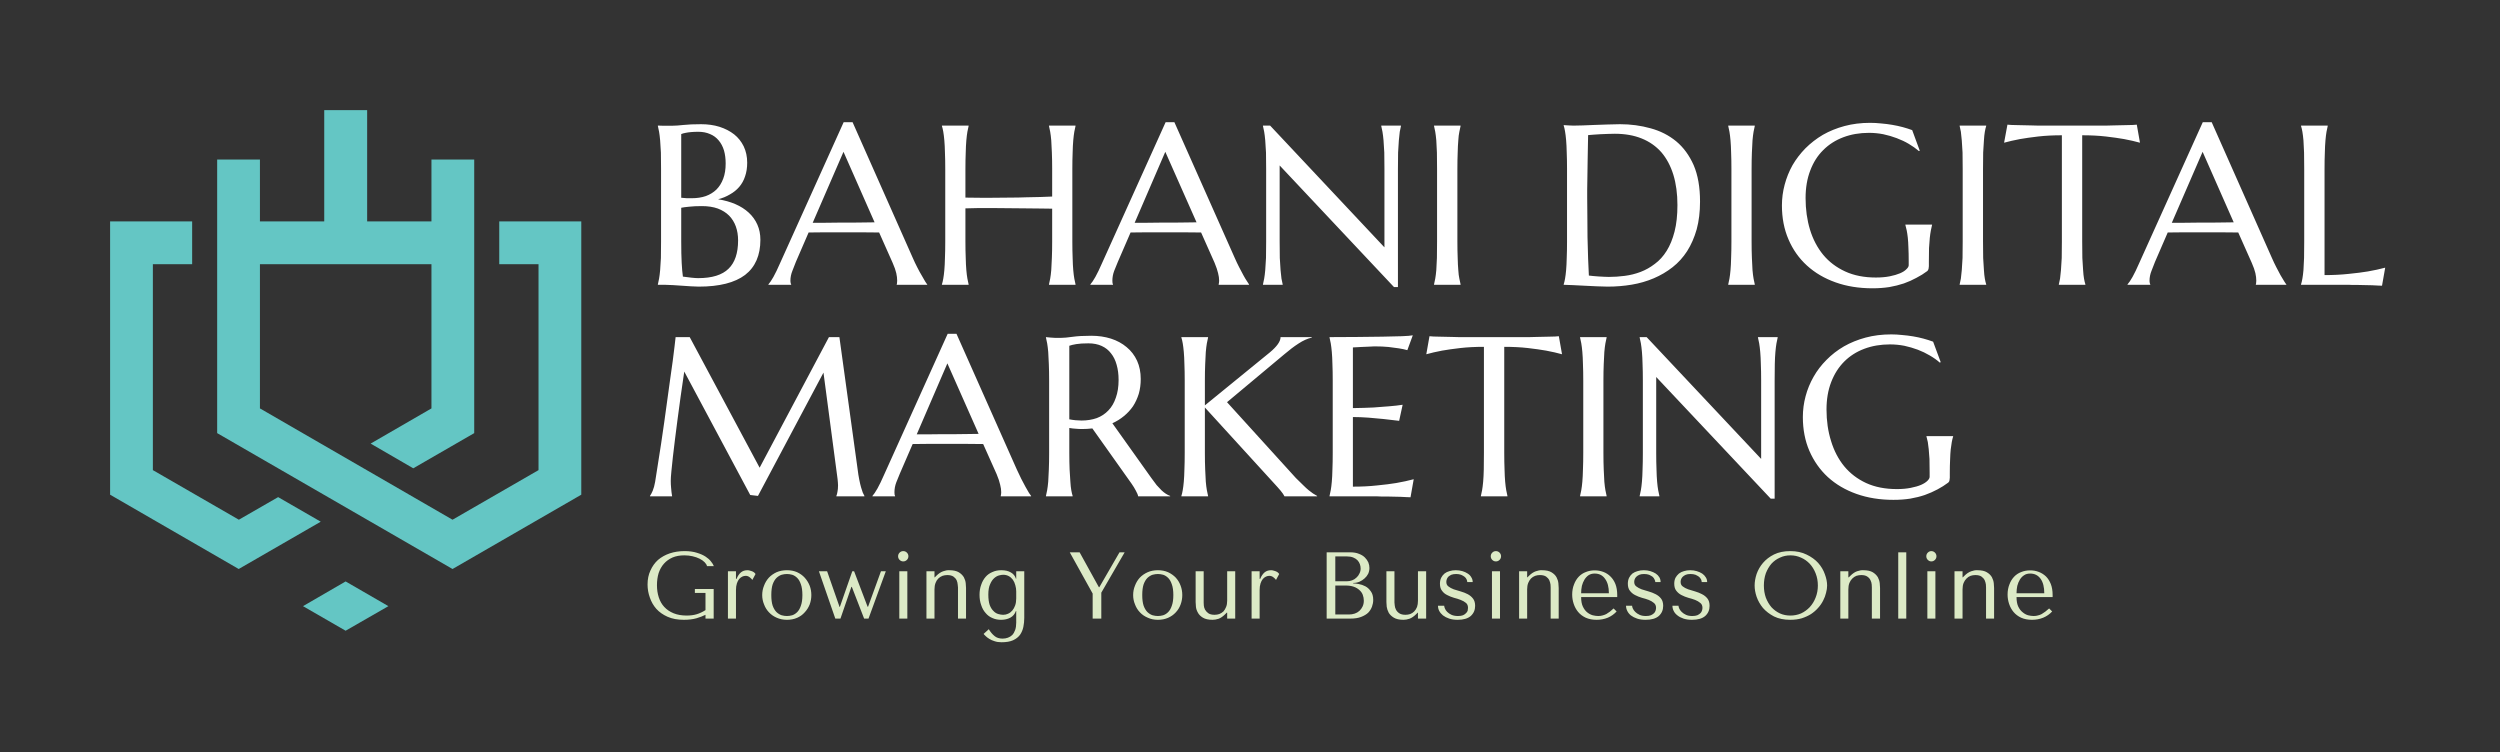 <svg xmlns="http://www.w3.org/2000/svg" version="1.1" xmlns:xlink="http://www.w3.org/1999/xlink" xmlns:svgjs="http://svgjs.dev/svgjs" viewBox="0 0 16.485 4.961"><rect x="0" y="0" width="16.485" height="4.961" fill="#333333" stroke="none"/><g transform="matrix(1,0,0,1,4.233,0.806)"><g><path d=" M 0.126 0.309 Q 0.126 0.247 0.125 0.2 Q 0.123 0.154 0.12 0.12 Q 0.117 0.086 0.113 0.063 Q 0.109 0.04 0.105 0.025 L 0.105 0.022 Q 0.119 0.023 0.135 0.023 Q 0.149 0.023 0.167 0.023 Q 0.184 0.023 0.202 0.023 Q 0.229 0.023 0.274 0.018 Q 0.319 0.013 0.39 0.013 Q 0.456 0.013 0.511 0.03 Q 0.567 0.048 0.608 0.08 Q 0.648 0.112 0.671 0.159 Q 0.694 0.207 0.694 0.267 Q 0.694 0.317 0.68 0.357 Q 0.667 0.397 0.641 0.427 Q 0.616 0.456 0.58 0.476 Q 0.545 0.497 0.502 0.508 Q 0.565 0.518 0.616 0.54 Q 0.667 0.562 0.704 0.596 Q 0.741 0.63 0.761 0.675 Q 0.781 0.72 0.781 0.775 Q 0.781 0.929 0.68 1.007 Q 0.578 1.084 0.375 1.084 Q 0.353 1.084 0.324 1.082 Q 0.294 1.08 0.264 1.078 Q 0.234 1.076 0.204 1.074 Q 0.175 1.072 0.153 1.072 L 0.105 1.072 L 0.105 1.069 Q 0.109 1.054 0.113 1.031 Q 0.117 1.009 0.12 0.975 Q 0.123 0.941 0.125 0.895 Q 0.126 0.848 0.126 0.786 L 0.126 0.309 M 0.395 0.553 Q 0.345 0.553 0.311 0.557 Q 0.278 0.56 0.259 0.564 L 0.259 0.786 Q 0.259 0.872 0.262 0.927 Q 0.265 0.983 0.27 1.018 Q 0.298 1.022 0.326 1.025 Q 0.354 1.028 0.371 1.028 Q 0.508 1.028 0.571 0.966 Q 0.634 0.905 0.634 0.779 Q 0.634 0.729 0.619 0.687 Q 0.604 0.646 0.575 0.616 Q 0.545 0.586 0.5 0.569 Q 0.455 0.553 0.395 0.553 M 0.259 0.498 Q 0.28 0.5 0.296 0.501 Q 0.312 0.501 0.33 0.501 Q 0.38 0.501 0.421 0.487 Q 0.462 0.472 0.491 0.444 Q 0.52 0.415 0.536 0.372 Q 0.552 0.33 0.552 0.272 Q 0.552 0.225 0.541 0.186 Q 0.529 0.147 0.506 0.12 Q 0.483 0.092 0.449 0.078 Q 0.415 0.063 0.372 0.063 Q 0.344 0.063 0.323 0.065 Q 0.302 0.067 0.288 0.07 Q 0.271 0.073 0.259 0.078 L 0.259 0.498 M 1.68 1.072 L 1.68 1.069 Q 1.682 1.066 1.682 1.058 Q 1.683 1.051 1.683 1.045 Q 1.683 1.022 1.677 0.995 Q 1.671 0.968 1.653 0.927 L 1.564 0.727 Q 1.523 0.726 1.455 0.726 Q 1.387 0.726 1.308 0.726 Q 1.25 0.726 1.196 0.726 Q 1.143 0.726 1.099 0.727 L 1.015 0.921 Q 1.004 0.948 0.992 0.98 Q 0.979 1.012 0.979 1.045 Q 0.979 1.055 0.981 1.061 Q 0.982 1.067 0.984 1.069 L 0.984 1.072 L 0.834 1.072 L 0.834 1.069 Q 0.847 1.055 0.867 1.02 Q 0.887 0.984 0.91 0.931 L 1.33 0 L 1.389 0 L 1.786 0.895 Q 1.8 0.927 1.815 0.956 Q 1.83 0.986 1.844 1.009 Q 1.857 1.033 1.867 1.049 Q 1.877 1.065 1.881 1.069 L 1.881 1.072 L 1.68 1.072 M 1.206 0.663 Q 1.248 0.663 1.293 0.662 Q 1.337 0.662 1.38 0.662 Q 1.423 0.661 1.463 0.661 Q 1.502 0.661 1.534 0.66 L 1.329 0.195 L 1.126 0.663 L 1.206 0.663 M 2.705 0.57 Q 2.676 0.569 2.632 0.569 Q 2.588 0.568 2.536 0.568 Q 2.484 0.567 2.428 0.567 Q 2.372 0.566 2.319 0.566 Q 2.265 0.565 2.217 0.566 Q 2.169 0.567 2.133 0.568 L 2.133 0.786 Q 2.133 0.848 2.135 0.895 Q 2.136 0.941 2.139 0.975 Q 2.142 1.009 2.146 1.031 Q 2.15 1.054 2.154 1.069 L 2.154 1.072 L 1.978 1.072 L 1.978 1.069 Q 1.983 1.054 1.987 1.031 Q 1.991 1.009 1.994 0.975 Q 1.997 0.941 1.998 0.895 Q 2 0.848 2 0.786 L 2 0.309 Q 2 0.247 1.998 0.2 Q 1.997 0.154 1.994 0.12 Q 1.991 0.086 1.987 0.063 Q 1.983 0.04 1.978 0.025 L 1.978 0.022 L 2.154 0.022 L 2.154 0.025 Q 2.15 0.04 2.146 0.063 Q 2.142 0.086 2.139 0.12 Q 2.136 0.154 2.135 0.2 Q 2.133 0.247 2.133 0.309 L 2.133 0.497 Q 2.171 0.498 2.219 0.498 Q 2.268 0.499 2.32 0.498 Q 2.373 0.498 2.428 0.497 Q 2.482 0.497 2.533 0.495 Q 2.584 0.494 2.628 0.493 Q 2.673 0.491 2.705 0.49 L 2.705 0.309 Q 2.705 0.247 2.703 0.2 Q 2.701 0.154 2.699 0.12 Q 2.696 0.086 2.692 0.063 Q 2.688 0.04 2.684 0.025 L 2.684 0.022 L 2.859 0.022 L 2.859 0.025 Q 2.855 0.04 2.851 0.063 Q 2.847 0.086 2.844 0.12 Q 2.841 0.154 2.84 0.2 Q 2.838 0.247 2.838 0.309 L 2.838 0.786 Q 2.838 0.848 2.84 0.895 Q 2.841 0.941 2.844 0.975 Q 2.847 1.009 2.851 1.031 Q 2.855 1.054 2.859 1.069 L 2.859 1.072 L 2.684 1.072 L 2.684 1.069 Q 2.688 1.054 2.692 1.031 Q 2.696 1.009 2.699 0.975 Q 2.701 0.941 2.703 0.895 Q 2.705 0.848 2.705 0.786 L 2.705 0.57 M 3.803 1.072 L 3.803 1.069 Q 3.804 1.066 3.805 1.058 Q 3.806 1.051 3.806 1.045 Q 3.806 1.022 3.799 0.995 Q 3.793 0.968 3.776 0.927 L 3.687 0.727 Q 3.646 0.726 3.578 0.726 Q 3.51 0.726 3.431 0.726 Q 3.373 0.726 3.319 0.726 Q 3.265 0.726 3.222 0.727 L 3.138 0.921 Q 3.127 0.948 3.114 0.98 Q 3.102 1.012 3.102 1.045 Q 3.102 1.055 3.103 1.061 Q 3.105 1.067 3.106 1.069 L 3.106 1.072 L 2.957 1.072 L 2.957 1.069 Q 2.97 1.055 2.99 1.02 Q 3.01 0.984 3.033 0.931 L 3.453 0 L 3.511 0 L 3.909 0.895 Q 3.923 0.927 3.938 0.956 Q 3.953 0.986 3.966 1.009 Q 3.979 1.033 3.99 1.049 Q 4 1.065 4.003 1.069 L 4.003 1.072 L 3.803 1.072 M 3.328 0.663 Q 3.371 0.663 3.415 0.662 Q 3.46 0.662 3.503 0.662 Q 3.546 0.661 3.585 0.661 Q 3.625 0.661 3.657 0.66 L 3.451 0.195 L 3.249 0.663 L 3.328 0.663 M 4.142 0.022 L 4.896 0.825 L 4.896 0.309 Q 4.896 0.247 4.895 0.2 Q 4.893 0.154 4.89 0.12 Q 4.887 0.086 4.883 0.063 Q 4.879 0.04 4.875 0.025 L 4.875 0.022 L 5.005 0.022 L 5.005 0.025 Q 5.001 0.04 4.997 0.063 Q 4.994 0.086 4.991 0.12 Q 4.988 0.154 4.986 0.2 Q 4.985 0.247 4.985 0.309 L 4.985 1.087 L 4.959 1.087 L 4.205 0.285 L 4.205 0.786 Q 4.205 0.848 4.206 0.895 Q 4.208 0.941 4.211 0.975 Q 4.214 1.009 4.217 1.031 Q 4.221 1.054 4.225 1.069 L 4.225 1.072 L 4.095 1.072 L 4.095 1.069 Q 4.099 1.054 4.103 1.031 Q 4.107 1.009 4.11 0.975 Q 4.113 0.941 4.115 0.895 Q 4.116 0.848 4.116 0.786 L 4.116 0.309 Q 4.116 0.247 4.115 0.2 Q 4.113 0.154 4.11 0.12 Q 4.107 0.086 4.103 0.063 Q 4.099 0.04 4.095 0.025 L 4.095 0.022 L 4.142 0.022 M 5.223 1.069 Q 5.227 1.054 5.231 1.031 Q 5.235 1.009 5.238 0.975 Q 5.24 0.941 5.242 0.895 Q 5.243 0.848 5.243 0.786 L 5.243 0.309 Q 5.243 0.247 5.242 0.2 Q 5.24 0.154 5.238 0.12 Q 5.235 0.086 5.231 0.063 Q 5.227 0.04 5.223 0.025 L 5.223 0.022 L 5.398 0.022 L 5.398 0.025 Q 5.394 0.04 5.39 0.063 Q 5.385 0.086 5.383 0.12 Q 5.38 0.154 5.379 0.2 Q 5.377 0.247 5.377 0.309 L 5.377 0.786 Q 5.377 0.848 5.379 0.895 Q 5.38 0.941 5.383 0.975 Q 5.385 1.009 5.39 1.031 Q 5.394 1.054 5.398 1.069 L 5.398 1.072 L 5.223 1.072 L 5.223 1.069 M 6.239 0.085 Q 6.237 0.167 6.236 0.244 Q 6.235 0.277 6.235 0.311 Q 6.234 0.346 6.234 0.379 Q 6.234 0.412 6.233 0.443 Q 6.233 0.473 6.233 0.497 Q 6.233 0.546 6.234 0.615 Q 6.234 0.685 6.235 0.758 Q 6.237 0.831 6.239 0.899 Q 6.241 0.966 6.244 1.011 Q 6.254 1.012 6.271 1.014 Q 6.289 1.016 6.308 1.017 Q 6.327 1.018 6.345 1.019 Q 6.363 1.02 6.376 1.02 Q 6.427 1.02 6.481 1.013 Q 6.535 1.006 6.585 0.987 Q 6.635 0.968 6.679 0.934 Q 6.724 0.901 6.757 0.848 Q 6.79 0.795 6.809 0.721 Q 6.828 0.647 6.828 0.546 Q 6.828 0.434 6.801 0.346 Q 6.774 0.259 6.722 0.198 Q 6.669 0.138 6.592 0.107 Q 6.515 0.076 6.415 0.076 Q 6.395 0.076 6.37 0.077 Q 6.345 0.078 6.32 0.079 Q 6.296 0.081 6.274 0.082 Q 6.253 0.084 6.239 0.085 M 6.078 0.019 Q 6.095 0.02 6.11 0.021 Q 6.122 0.021 6.135 0.022 Q 6.149 0.022 6.157 0.022 Q 6.171 0.022 6.203 0.021 Q 6.236 0.019 6.278 0.018 Q 6.319 0.016 6.364 0.015 Q 6.409 0.013 6.449 0.013 Q 6.555 0.013 6.651 0.04 Q 6.747 0.066 6.82 0.126 Q 6.892 0.186 6.935 0.283 Q 6.977 0.381 6.977 0.523 Q 6.977 0.625 6.955 0.706 Q 6.932 0.787 6.892 0.85 Q 6.852 0.912 6.796 0.956 Q 6.74 1 6.672 1.029 Q 6.604 1.058 6.527 1.071 Q 6.45 1.084 6.368 1.084 Q 6.339 1.084 6.298 1.082 Q 6.256 1.08 6.215 1.078 Q 6.173 1.076 6.136 1.074 Q 6.099 1.072 6.078 1.072 L 6.078 1.069 Q 6.083 1.054 6.087 1.031 Q 6.091 1.009 6.094 0.975 Q 6.097 0.941 6.098 0.895 Q 6.1 0.848 6.1 0.786 L 6.1 0.309 Q 6.1 0.247 6.098 0.2 Q 6.097 0.152 6.094 0.118 Q 6.091 0.084 6.087 0.061 Q 6.083 0.037 6.078 0.022 L 6.078 0.019 M 7.163 1.069 Q 7.167 1.054 7.171 1.031 Q 7.175 1.009 7.178 0.975 Q 7.181 0.941 7.182 0.895 Q 7.184 0.848 7.184 0.786 L 7.184 0.309 Q 7.184 0.247 7.182 0.2 Q 7.181 0.154 7.178 0.12 Q 7.175 0.086 7.171 0.063 Q 7.167 0.04 7.163 0.025 L 7.163 0.022 L 7.338 0.022 L 7.338 0.025 Q 7.334 0.04 7.33 0.063 Q 7.326 0.086 7.323 0.12 Q 7.321 0.154 7.319 0.2 Q 7.317 0.247 7.317 0.309 L 7.317 0.786 Q 7.317 0.848 7.319 0.895 Q 7.321 0.941 7.323 0.975 Q 7.326 1.009 7.33 1.031 Q 7.334 1.054 7.338 1.069 L 7.338 1.072 L 7.163 1.072 L 7.163 1.069 M 8.486 0.949 Q 8.486 0.957 8.484 0.966 Q 8.482 0.975 8.476 0.981 Q 8.443 1.006 8.404 1.026 Q 8.366 1.047 8.321 1.063 Q 8.276 1.078 8.225 1.087 Q 8.173 1.095 8.114 1.095 Q 7.98 1.095 7.871 1.056 Q 7.761 1.017 7.682 0.945 Q 7.603 0.873 7.56 0.772 Q 7.517 0.672 7.517 0.549 Q 7.517 0.479 7.535 0.412 Q 7.553 0.344 7.587 0.283 Q 7.622 0.223 7.672 0.172 Q 7.723 0.121 7.787 0.083 Q 7.852 0.046 7.93 0.025 Q 8.008 0.004 8.099 0.004 Q 8.134 0.004 8.171 0.008 Q 8.208 0.011 8.243 0.017 Q 8.279 0.023 8.313 0.032 Q 8.346 0.041 8.376 0.052 L 8.426 0.188 L 8.42 0.19 Q 8.391 0.165 8.354 0.143 Q 8.317 0.121 8.274 0.105 Q 8.232 0.089 8.185 0.079 Q 8.139 0.07 8.091 0.07 Q 7.999 0.07 7.922 0.099 Q 7.845 0.128 7.79 0.183 Q 7.734 0.238 7.704 0.318 Q 7.673 0.398 7.673 0.5 Q 7.673 0.612 7.702 0.708 Q 7.731 0.803 7.789 0.874 Q 7.847 0.944 7.934 0.984 Q 8.021 1.024 8.136 1.024 Q 8.188 1.024 8.228 1.016 Q 8.268 1.008 8.296 0.996 Q 8.324 0.984 8.338 0.969 Q 8.353 0.955 8.353 0.943 L 8.353 0.915 Q 8.353 0.864 8.351 0.826 Q 8.35 0.789 8.347 0.761 Q 8.344 0.734 8.34 0.714 Q 8.336 0.694 8.331 0.677 L 8.331 0.675 L 8.507 0.675 L 8.507 0.677 Q 8.503 0.693 8.499 0.714 Q 8.495 0.735 8.492 0.763 Q 8.489 0.792 8.487 0.83 Q 8.486 0.869 8.486 0.919 L 8.486 0.949 M 8.689 1.069 Q 8.693 1.054 8.697 1.031 Q 8.7 1.009 8.703 0.975 Q 8.706 0.941 8.708 0.895 Q 8.709 0.848 8.709 0.786 L 8.709 0.309 Q 8.709 0.247 8.708 0.2 Q 8.706 0.154 8.703 0.12 Q 8.7 0.086 8.697 0.063 Q 8.693 0.04 8.689 0.025 L 8.689 0.022 L 8.864 0.022 L 8.864 0.025 Q 8.859 0.04 8.855 0.063 Q 8.851 0.086 8.849 0.12 Q 8.846 0.154 8.844 0.2 Q 8.843 0.247 8.843 0.309 L 8.843 0.786 Q 8.843 0.848 8.844 0.895 Q 8.846 0.941 8.849 0.975 Q 8.851 1.009 8.855 1.031 Q 8.859 1.054 8.864 1.069 L 8.864 1.072 L 8.689 1.072 L 8.689 1.069 M 9.363 0.086 Q 9.277 0.086 9.207 0.094 Q 9.138 0.102 9.087 0.111 Q 9.029 0.122 8.982 0.135 L 9.004 0.016 Q 9.012 0.017 9.03 0.018 Q 9.048 0.018 9.069 0.019 Q 9.091 0.02 9.115 0.02 Q 9.138 0.021 9.16 0.021 Q 9.181 0.021 9.197 0.022 Q 9.214 0.022 9.221 0.022 L 9.639 0.022 Q 9.647 0.022 9.663 0.022 Q 9.68 0.021 9.701 0.021 Q 9.722 0.021 9.746 0.02 Q 9.77 0.02 9.791 0.019 Q 9.813 0.018 9.831 0.018 Q 9.848 0.017 9.857 0.016 L 9.878 0.135 Q 9.831 0.122 9.773 0.111 Q 9.722 0.102 9.653 0.094 Q 9.583 0.086 9.497 0.086 L 9.497 0.786 Q 9.497 0.848 9.498 0.895 Q 9.5 0.941 9.503 0.975 Q 9.505 1.009 9.509 1.031 Q 9.513 1.054 9.518 1.069 L 9.518 1.072 L 9.343 1.072 L 9.343 1.069 Q 9.347 1.054 9.351 1.031 Q 9.354 1.009 9.357 0.975 Q 9.36 0.941 9.362 0.895 Q 9.363 0.848 9.363 0.786 L 9.363 0.086 M 10.642 1.072 L 10.642 1.069 Q 10.644 1.066 10.644 1.058 Q 10.645 1.051 10.645 1.045 Q 10.645 1.022 10.639 0.995 Q 10.633 0.968 10.615 0.927 L 10.526 0.727 Q 10.485 0.726 10.417 0.726 Q 10.349 0.726 10.27 0.726 Q 10.212 0.726 10.158 0.726 Q 10.104 0.726 10.061 0.727 L 9.977 0.921 Q 9.966 0.948 9.954 0.98 Q 9.941 1.012 9.941 1.045 Q 9.941 1.055 9.943 1.061 Q 9.944 1.067 9.946 1.069 L 9.946 1.072 L 9.796 1.072 L 9.796 1.069 Q 9.809 1.055 9.829 1.02 Q 9.849 0.984 9.872 0.931 L 10.292 0 L 10.351 0 L 10.748 0.895 Q 10.762 0.927 10.777 0.956 Q 10.792 0.986 10.805 1.009 Q 10.819 1.033 10.829 1.049 Q 10.839 1.065 10.843 1.069 L 10.843 1.072 L 10.642 1.072 M 10.167 0.663 Q 10.21 0.663 10.255 0.662 Q 10.299 0.662 10.342 0.662 Q 10.385 0.661 10.425 0.661 Q 10.464 0.661 10.496 0.66 L 10.291 0.195 L 10.088 0.663 L 10.167 0.663 M 11.095 1.008 Q 11.181 1.008 11.254 1 Q 11.326 0.993 11.38 0.984 Q 11.443 0.973 11.495 0.959 L 11.474 1.078 Q 11.465 1.077 11.448 1.077 Q 11.43 1.076 11.409 1.075 Q 11.387 1.074 11.363 1.074 Q 11.339 1.074 11.318 1.073 Q 11.297 1.073 11.28 1.073 Q 11.264 1.072 11.257 1.072 L 10.94 1.072 L 10.94 1.069 Q 10.945 1.054 10.949 1.031 Q 10.953 1.009 10.956 0.975 Q 10.958 0.941 10.96 0.895 Q 10.961 0.848 10.961 0.786 L 10.961 0.309 Q 10.961 0.247 10.96 0.2 Q 10.958 0.154 10.956 0.12 Q 10.953 0.086 10.949 0.063 Q 10.945 0.04 10.94 0.025 L 10.94 0.022 L 11.116 0.022 L 11.116 0.025 Q 11.112 0.04 11.108 0.063 Q 11.104 0.086 11.101 0.12 Q 11.098 0.154 11.097 0.2 Q 11.095 0.247 11.095 0.309 L 11.095 1.008 M 0.053 2.464 Q 0.061 2.453 0.071 2.43 Q 0.081 2.406 0.087 2.371 Q 0.095 2.32 0.105 2.256 Q 0.115 2.192 0.126 2.122 Q 0.136 2.051 0.147 1.978 Q 0.157 1.904 0.167 1.833 Q 0.177 1.761 0.186 1.695 Q 0.196 1.629 0.203 1.574 Q 0.21 1.519 0.215 1.478 Q 0.22 1.437 0.222 1.417 L 0.315 1.417 L 0.776 2.278 L 1.233 1.417 L 1.302 1.417 L 1.422 2.287 Q 1.427 2.328 1.433 2.357 Q 1.439 2.387 1.445 2.408 Q 1.451 2.428 1.456 2.442 Q 1.462 2.456 1.467 2.464 L 1.467 2.467 L 1.282 2.467 L 1.282 2.464 Q 1.286 2.456 1.289 2.438 Q 1.293 2.42 1.293 2.394 Q 1.293 2.384 1.292 2.375 Q 1.291 2.365 1.29 2.353 L 1.197 1.651 L 0.765 2.464 L 0.714 2.458 L 0.279 1.644 Q 0.253 1.818 0.234 1.965 Q 0.226 2.028 0.218 2.09 Q 0.21 2.153 0.204 2.207 Q 0.198 2.261 0.194 2.303 Q 0.19 2.344 0.19 2.364 Q 0.19 2.389 0.192 2.408 Q 0.193 2.427 0.195 2.44 Q 0.197 2.456 0.199 2.467 L 0.053 2.467 L 0.053 2.464 M 2.366 2.467 L 2.366 2.464 Q 2.367 2.461 2.368 2.453 Q 2.369 2.446 2.369 2.44 Q 2.369 2.417 2.362 2.39 Q 2.356 2.362 2.339 2.321 L 2.25 2.122 Q 2.209 2.121 2.141 2.121 Q 2.073 2.121 1.994 2.121 Q 1.936 2.121 1.882 2.121 Q 1.828 2.121 1.785 2.122 L 1.701 2.316 Q 1.69 2.343 1.677 2.375 Q 1.665 2.407 1.665 2.44 Q 1.665 2.45 1.666 2.456 Q 1.668 2.462 1.669 2.464 L 1.669 2.467 L 1.52 2.467 L 1.52 2.464 Q 1.533 2.45 1.553 2.415 Q 1.573 2.379 1.596 2.326 L 2.016 1.395 L 2.074 1.395 L 2.472 2.29 Q 2.486 2.321 2.501 2.351 Q 2.516 2.381 2.529 2.404 Q 2.542 2.428 2.552 2.444 Q 2.563 2.46 2.566 2.464 L 2.566 2.467 L 2.366 2.467 M 1.891 2.058 Q 1.934 2.058 1.978 2.057 Q 2.023 2.057 2.066 2.057 Q 2.109 2.056 2.148 2.056 Q 2.188 2.056 2.22 2.055 L 2.014 1.59 L 1.812 2.058 L 1.891 2.058 M 2.818 2.181 Q 2.818 2.243 2.82 2.29 Q 2.822 2.336 2.825 2.37 Q 2.827 2.404 2.831 2.426 Q 2.835 2.449 2.84 2.464 L 2.84 2.467 L 2.664 2.467 L 2.664 2.464 Q 2.668 2.449 2.672 2.426 Q 2.676 2.404 2.679 2.37 Q 2.681 2.336 2.683 2.29 Q 2.685 2.244 2.685 2.181 L 2.685 1.704 Q 2.685 1.642 2.683 1.595 Q 2.681 1.549 2.679 1.515 Q 2.676 1.481 2.672 1.458 Q 2.668 1.435 2.664 1.42 L 2.664 1.417 L 2.695 1.42 Q 2.708 1.421 2.726 1.422 Q 2.743 1.422 2.761 1.422 Q 2.79 1.422 2.839 1.415 Q 2.887 1.408 2.963 1.408 Q 3.033 1.408 3.093 1.427 Q 3.152 1.446 3.196 1.483 Q 3.24 1.519 3.265 1.573 Q 3.289 1.626 3.289 1.693 Q 3.289 1.746 3.276 1.791 Q 3.262 1.836 3.238 1.873 Q 3.213 1.909 3.179 1.937 Q 3.144 1.966 3.102 1.985 L 3.359 2.346 Q 3.378 2.373 3.394 2.393 Q 3.411 2.412 3.426 2.427 Q 3.441 2.441 3.455 2.45 Q 3.469 2.459 3.483 2.464 L 3.483 2.467 L 3.272 2.467 Q 3.27 2.453 3.257 2.43 Q 3.245 2.407 3.229 2.384 L 2.97 2.019 Q 2.953 2.02 2.936 2.022 Q 2.919 2.023 2.902 2.023 Q 2.881 2.023 2.86 2.021 Q 2.84 2.02 2.818 2.016 L 2.818 2.181 M 2.818 1.959 Q 2.838 1.963 2.859 1.965 Q 2.879 1.967 2.898 1.967 Q 2.953 1.967 2.999 1.951 Q 3.044 1.934 3.076 1.9 Q 3.108 1.867 3.125 1.816 Q 3.143 1.766 3.143 1.699 Q 3.143 1.644 3.13 1.599 Q 3.118 1.555 3.093 1.524 Q 3.069 1.492 3.031 1.475 Q 2.994 1.458 2.944 1.458 Q 2.894 1.458 2.864 1.463 Q 2.834 1.468 2.818 1.474 L 2.818 1.959 M 3.557 2.464 Q 3.562 2.449 3.566 2.426 Q 3.57 2.404 3.573 2.37 Q 3.576 2.336 3.577 2.29 Q 3.579 2.243 3.579 2.181 L 3.579 1.704 Q 3.579 1.642 3.577 1.595 Q 3.576 1.549 3.573 1.515 Q 3.57 1.481 3.566 1.458 Q 3.562 1.435 3.557 1.42 L 3.557 1.417 L 3.733 1.417 L 3.733 1.42 Q 3.729 1.435 3.725 1.458 Q 3.721 1.481 3.718 1.515 Q 3.716 1.549 3.714 1.595 Q 3.712 1.642 3.712 1.704 L 3.712 1.867 L 4.14 1.518 Q 4.211 1.459 4.211 1.417 L 4.417 1.417 L 4.417 1.42 Q 4.374 1.43 4.33 1.459 Q 4.285 1.488 4.236 1.53 L 3.858 1.846 L 4.312 2.346 Q 4.341 2.375 4.361 2.394 Q 4.381 2.414 4.397 2.427 Q 4.412 2.439 4.425 2.448 Q 4.438 2.456 4.452 2.464 L 4.452 2.467 L 4.237 2.467 Q 4.234 2.461 4.227 2.45 Q 4.22 2.44 4.211 2.429 Q 4.202 2.418 4.191 2.406 Q 4.181 2.395 4.171 2.384 L 3.712 1.881 L 3.712 2.181 Q 3.712 2.243 3.714 2.29 Q 3.716 2.336 3.718 2.37 Q 3.721 2.404 3.725 2.426 Q 3.729 2.449 3.733 2.464 L 3.733 2.467 L 3.557 2.467 L 3.557 2.464 M 4.534 1.417 Q 4.625 1.417 4.716 1.416 Q 4.806 1.415 4.882 1.414 Q 4.957 1.413 5.01 1.411 Q 5.064 1.409 5.083 1.405 L 5.047 1.503 Q 5.023 1.496 4.991 1.491 Q 4.963 1.487 4.923 1.482 Q 4.883 1.478 4.831 1.478 Q 4.813 1.478 4.789 1.48 Q 4.764 1.481 4.742 1.482 Q 4.715 1.484 4.688 1.485 L 4.688 1.885 Q 4.764 1.884 4.824 1.881 Q 4.885 1.877 4.928 1.873 Q 4.978 1.869 5.016 1.863 L 4.993 1.969 Q 4.942 1.963 4.89 1.957 Q 4.844 1.952 4.791 1.948 Q 4.737 1.944 4.688 1.944 L 4.688 2.403 Q 4.775 2.403 4.847 2.395 Q 4.92 2.388 4.974 2.379 Q 5.037 2.368 5.089 2.354 L 5.068 2.473 Q 5.059 2.472 5.041 2.472 Q 5.024 2.471 5.002 2.47 Q 4.98 2.469 4.957 2.469 Q 4.933 2.469 4.912 2.468 Q 4.89 2.468 4.874 2.468 Q 4.857 2.467 4.85 2.467 L 4.534 2.467 L 4.534 2.464 Q 4.538 2.449 4.542 2.426 Q 4.546 2.404 4.549 2.37 Q 4.552 2.336 4.553 2.29 Q 4.555 2.243 4.555 2.181 L 4.555 1.704 Q 4.555 1.642 4.553 1.595 Q 4.552 1.549 4.549 1.515 Q 4.546 1.481 4.542 1.458 Q 4.538 1.435 4.534 1.42 L 4.534 1.417 L 4.534 1.417 M 5.552 1.481 Q 5.466 1.481 5.396 1.489 Q 5.327 1.497 5.276 1.506 Q 5.218 1.517 5.172 1.53 L 5.193 1.411 Q 5.202 1.412 5.219 1.413 Q 5.237 1.413 5.258 1.414 Q 5.28 1.415 5.304 1.415 Q 5.328 1.415 5.349 1.416 Q 5.37 1.416 5.387 1.417 Q 5.403 1.417 5.41 1.417 L 5.829 1.417 Q 5.836 1.417 5.852 1.417 Q 5.869 1.416 5.89 1.416 Q 5.911 1.415 5.935 1.415 Q 5.959 1.415 5.981 1.414 Q 6.002 1.413 6.02 1.413 Q 6.037 1.412 6.046 1.411 L 6.067 1.53 Q 6.021 1.517 5.962 1.506 Q 5.911 1.497 5.842 1.489 Q 5.772 1.481 5.686 1.481 L 5.686 2.181 Q 5.686 2.243 5.688 2.29 Q 5.689 2.336 5.692 2.37 Q 5.695 2.404 5.699 2.426 Q 5.703 2.449 5.707 2.464 L 5.707 2.467 L 5.532 2.467 L 5.532 2.464 Q 5.536 2.449 5.54 2.426 Q 5.544 2.404 5.547 2.37 Q 5.55 2.336 5.551 2.29 Q 5.552 2.243 5.552 2.181 L 5.552 1.481 M 6.186 2.464 Q 6.19 2.449 6.194 2.426 Q 6.198 2.404 6.201 2.37 Q 6.204 2.336 6.205 2.29 Q 6.207 2.243 6.207 2.181 L 6.207 1.704 Q 6.207 1.642 6.205 1.595 Q 6.204 1.549 6.201 1.515 Q 6.198 1.481 6.194 1.458 Q 6.19 1.435 6.186 1.42 L 6.186 1.417 L 6.361 1.417 L 6.361 1.42 Q 6.357 1.435 6.353 1.458 Q 6.349 1.481 6.346 1.515 Q 6.344 1.549 6.342 1.595 Q 6.34 1.642 6.34 1.704 L 6.34 2.181 Q 6.34 2.243 6.342 2.29 Q 6.344 2.336 6.346 2.37 Q 6.349 2.404 6.353 2.426 Q 6.357 2.449 6.361 2.464 L 6.361 2.467 L 6.186 2.467 L 6.186 2.464 M 6.625 1.417 L 7.38 2.22 L 7.38 1.704 Q 7.38 1.642 7.378 1.595 Q 7.377 1.549 7.374 1.515 Q 7.371 1.481 7.367 1.458 Q 7.363 1.435 7.359 1.42 L 7.359 1.417 L 7.489 1.417 L 7.489 1.42 Q 7.485 1.435 7.481 1.458 Q 7.477 1.481 7.474 1.515 Q 7.471 1.549 7.47 1.595 Q 7.469 1.642 7.469 1.704 L 7.469 2.482 L 7.443 2.482 L 6.688 1.68 L 6.688 2.181 Q 6.688 2.243 6.69 2.29 Q 6.691 2.336 6.694 2.37 Q 6.697 2.404 6.701 2.426 Q 6.705 2.449 6.709 2.464 L 6.709 2.467 L 6.579 2.467 L 6.579 2.464 Q 6.583 2.449 6.587 2.426 Q 6.591 2.404 6.594 2.37 Q 6.597 2.336 6.598 2.29 Q 6.6 2.243 6.6 2.181 L 6.6 1.704 Q 6.6 1.642 6.598 1.595 Q 6.597 1.549 6.594 1.515 Q 6.591 1.481 6.587 1.458 Q 6.583 1.435 6.579 1.42 L 6.579 1.417 L 6.625 1.417 M 8.624 2.344 Q 8.624 2.352 8.622 2.361 Q 8.621 2.37 8.614 2.376 Q 8.581 2.401 8.543 2.421 Q 8.504 2.442 8.459 2.458 Q 8.415 2.473 8.363 2.482 Q 8.312 2.49 8.252 2.49 Q 8.119 2.49 8.009 2.451 Q 7.899 2.412 7.82 2.34 Q 7.742 2.268 7.698 2.167 Q 7.655 2.067 7.655 1.944 Q 7.655 1.874 7.673 1.807 Q 7.691 1.739 7.726 1.678 Q 7.76 1.618 7.811 1.567 Q 7.861 1.516 7.926 1.478 Q 7.991 1.441 8.069 1.42 Q 8.147 1.399 8.238 1.399 Q 8.273 1.399 8.309 1.403 Q 8.346 1.406 8.382 1.412 Q 8.418 1.418 8.451 1.427 Q 8.484 1.436 8.514 1.447 L 8.564 1.582 L 8.558 1.585 Q 8.53 1.56 8.492 1.538 Q 8.455 1.516 8.413 1.5 Q 8.37 1.484 8.324 1.474 Q 8.277 1.465 8.229 1.465 Q 8.137 1.465 8.06 1.494 Q 7.983 1.523 7.928 1.578 Q 7.873 1.633 7.842 1.713 Q 7.811 1.793 7.811 1.894 Q 7.811 2.007 7.841 2.102 Q 7.87 2.198 7.928 2.269 Q 7.986 2.339 8.072 2.379 Q 8.159 2.419 8.275 2.419 Q 8.326 2.419 8.366 2.411 Q 8.407 2.403 8.435 2.391 Q 8.462 2.379 8.477 2.364 Q 8.491 2.35 8.491 2.338 L 8.491 2.31 Q 8.491 2.258 8.49 2.221 Q 8.488 2.184 8.485 2.156 Q 8.482 2.129 8.479 2.109 Q 8.475 2.089 8.47 2.072 L 8.47 2.07 L 8.646 2.07 L 8.646 2.072 Q 8.641 2.088 8.637 2.109 Q 8.633 2.13 8.63 2.158 Q 8.627 2.187 8.626 2.225 Q 8.624 2.264 8.624 2.314 L 8.624 2.344" fill="#ffffff" fill-rule="nonzero"></path></g><g><path d=" M 0.473 3.078 L 0.349 3.078 L 0.349 3.104 L 0.419 3.104 L 0.419 3.217 Q 0.391 3.235 0.362 3.244 Q 0.333 3.253 0.295 3.253 Q 0.246 3.253 0.209 3.238 Q 0.172 3.223 0.147 3.196 Q 0.123 3.17 0.111 3.133 Q 0.099 3.096 0.099 3.053 Q 0.099 3.01 0.11 2.973 Q 0.122 2.937 0.145 2.911 Q 0.168 2.885 0.202 2.87 Q 0.235 2.856 0.279 2.856 Q 0.309 2.856 0.334 2.862 Q 0.36 2.868 0.38 2.878 Q 0.4 2.888 0.413 2.901 Q 0.426 2.914 0.429 2.927 L 0.474 2.927 Q 0.469 2.913 0.455 2.896 Q 0.442 2.879 0.419 2.864 Q 0.396 2.849 0.362 2.839 Q 0.328 2.828 0.281 2.828 Q 0.228 2.828 0.183 2.843 Q 0.139 2.858 0.106 2.886 Q 0.074 2.915 0.056 2.956 Q 0.037 2.996 0.037 3.048 Q 0.037 3.093 0.052 3.134 Q 0.066 3.176 0.095 3.209 Q 0.124 3.241 0.169 3.261 Q 0.214 3.281 0.276 3.281 Q 0.323 3.281 0.359 3.271 Q 0.396 3.26 0.419 3.248 L 0.419 3.273 L 0.473 3.273 L 0.473 3.078 M 0.567 2.961 L 0.567 3.273 L 0.62 3.273 L 0.62 3.085 Q 0.62 3.059 0.626 3.041 Q 0.632 3.023 0.641 3.012 Q 0.651 3.001 0.662 2.996 Q 0.673 2.991 0.684 2.991 Q 0.698 2.991 0.71 3 Q 0.723 3.01 0.728 3.018 L 0.749 2.979 Q 0.744 2.971 0.736 2.966 Q 0.728 2.961 0.72 2.959 Q 0.713 2.956 0.706 2.955 Q 0.699 2.954 0.696 2.954 Q 0.67 2.954 0.653 2.968 Q 0.635 2.983 0.624 3.011 L 0.62 3.011 L 0.62 2.961 L 0.567 2.961 M 1.117 3.118 Q 1.117 3.15 1.106 3.18 Q 1.094 3.21 1.073 3.232 Q 1.053 3.255 1.023 3.268 Q 0.993 3.281 0.956 3.281 Q 0.919 3.281 0.888 3.267 Q 0.858 3.254 0.837 3.231 Q 0.816 3.209 0.805 3.179 Q 0.793 3.15 0.793 3.118 Q 0.793 3.085 0.805 3.056 Q 0.816 3.026 0.837 3.003 Q 0.858 2.981 0.888 2.967 Q 0.919 2.954 0.956 2.954 Q 0.993 2.954 1.023 2.967 Q 1.053 2.981 1.073 3.003 Q 1.094 3.026 1.106 3.056 Q 1.117 3.085 1.117 3.118 M 1.058 3.118 Q 1.058 3.074 1.048 3.047 Q 1.039 3.02 1.024 3.005 Q 1.009 2.99 0.991 2.984 Q 0.973 2.979 0.956 2.979 Q 0.939 2.979 0.921 2.984 Q 0.903 2.99 0.887 3.005 Q 0.872 3.02 0.862 3.047 Q 0.853 3.074 0.853 3.118 Q 0.853 3.161 0.862 3.188 Q 0.872 3.215 0.887 3.23 Q 0.903 3.245 0.921 3.251 Q 0.939 3.256 0.956 3.256 Q 0.973 3.256 0.991 3.251 Q 1.009 3.245 1.024 3.23 Q 1.039 3.215 1.048 3.188 Q 1.058 3.161 1.058 3.118 M 1.167 2.961 L 1.275 3.273 L 1.309 3.273 L 1.381 3.064 L 1.384 3.064 L 1.465 3.273 L 1.494 3.273 L 1.608 2.961 L 1.576 2.961 L 1.491 3.195 L 1.488 3.195 L 1.399 2.961 L 1.387 2.961 L 1.305 3.196 L 1.303 3.196 L 1.221 2.961 L 1.167 2.961 M 1.697 2.961 L 1.697 3.273 L 1.75 3.273 L 1.75 2.961 L 1.697 2.961 M 1.689 2.862 Q 1.689 2.876 1.699 2.886 Q 1.709 2.896 1.723 2.896 Q 1.737 2.896 1.747 2.886 Q 1.757 2.876 1.757 2.862 Q 1.757 2.848 1.747 2.838 Q 1.737 2.828 1.723 2.828 Q 1.709 2.828 1.699 2.838 Q 1.689 2.848 1.689 2.862 M 2.137 3.273 L 2.137 3.071 Q 2.137 3.06 2.135 3.04 Q 2.133 3.02 2.123 3.001 Q 2.112 2.982 2.09 2.968 Q 2.067 2.954 2.026 2.954 Q 2.008 2.953 1.986 2.961 Q 1.963 2.969 1.941 2.991 L 1.931 3.001 L 1.929 3.001 L 1.929 2.961 L 1.876 2.961 L 1.876 3.273 L 1.929 3.273 L 1.929 3.08 Q 1.929 3.056 1.936 3.038 Q 1.942 3.021 1.954 3.009 Q 1.966 2.997 1.982 2.991 Q 1.997 2.986 2.013 2.986 Q 2.039 2.986 2.054 2.996 Q 2.068 3.006 2.075 3.02 Q 2.081 3.034 2.082 3.048 Q 2.084 3.061 2.084 3.068 L 2.084 3.273 L 2.137 3.273 M 2.468 3.3 Q 2.468 3.328 2.461 3.348 Q 2.454 3.368 2.442 3.381 Q 2.43 3.393 2.413 3.399 Q 2.397 3.405 2.378 3.405 Q 2.345 3.405 2.325 3.388 Q 2.304 3.371 2.287 3.343 L 2.253 3.374 Q 2.257 3.38 2.267 3.389 Q 2.276 3.398 2.291 3.407 Q 2.305 3.416 2.325 3.422 Q 2.345 3.429 2.371 3.429 Q 2.418 3.429 2.447 3.416 Q 2.477 3.402 2.493 3.38 Q 2.509 3.357 2.515 3.328 Q 2.521 3.299 2.521 3.268 L 2.521 2.961 L 2.468 2.961 L 2.468 3.01 L 2.466 3.01 Q 2.458 2.983 2.433 2.969 Q 2.409 2.954 2.369 2.954 Q 2.337 2.954 2.311 2.966 Q 2.284 2.977 2.266 2.998 Q 2.247 3.02 2.237 3.05 Q 2.226 3.08 2.226 3.116 Q 2.226 3.154 2.237 3.184 Q 2.247 3.215 2.266 3.236 Q 2.284 3.258 2.31 3.269 Q 2.336 3.281 2.368 3.281 Q 2.403 3.281 2.429 3.267 Q 2.455 3.253 2.466 3.223 L 2.468 3.223 L 2.468 3.3 M 2.468 3.14 Q 2.468 3.166 2.461 3.186 Q 2.454 3.206 2.442 3.22 Q 2.43 3.234 2.414 3.241 Q 2.399 3.248 2.382 3.248 Q 2.367 3.248 2.35 3.243 Q 2.332 3.238 2.318 3.223 Q 2.303 3.209 2.293 3.183 Q 2.284 3.156 2.284 3.115 Q 2.284 3.071 2.296 3.046 Q 2.307 3.02 2.323 3.006 Q 2.339 2.992 2.356 2.988 Q 2.372 2.984 2.382 2.984 Q 2.402 2.984 2.419 2.993 Q 2.435 3.002 2.446 3.017 Q 2.457 3.033 2.462 3.053 Q 2.468 3.073 2.468 3.094 L 2.468 3.14 M 2.821 2.836 L 2.972 3.108 L 2.972 3.273 L 3.029 3.273 L 3.029 3.102 L 3.183 2.836 L 3.149 2.836 L 3.016 3.066 L 3.013 3.066 L 2.886 2.836 L 2.821 2.836 M 3.563 3.118 Q 3.563 3.15 3.552 3.18 Q 3.541 3.21 3.52 3.232 Q 3.499 3.255 3.469 3.268 Q 3.439 3.281 3.402 3.281 Q 3.365 3.281 3.335 3.267 Q 3.304 3.254 3.283 3.231 Q 3.262 3.209 3.251 3.179 Q 3.239 3.15 3.239 3.118 Q 3.239 3.085 3.251 3.056 Q 3.262 3.026 3.283 3.003 Q 3.304 2.981 3.335 2.967 Q 3.365 2.954 3.402 2.954 Q 3.439 2.954 3.469 2.967 Q 3.499 2.981 3.52 3.003 Q 3.541 3.026 3.552 3.056 Q 3.563 3.085 3.563 3.118 M 3.504 3.118 Q 3.504 3.074 3.494 3.047 Q 3.485 3.02 3.47 3.005 Q 3.455 2.99 3.437 2.984 Q 3.419 2.979 3.402 2.979 Q 3.385 2.979 3.367 2.984 Q 3.349 2.99 3.333 3.005 Q 3.318 3.02 3.308 3.047 Q 3.299 3.074 3.299 3.118 Q 3.299 3.161 3.308 3.188 Q 3.318 3.215 3.333 3.23 Q 3.349 3.245 3.367 3.251 Q 3.385 3.256 3.402 3.256 Q 3.419 3.256 3.437 3.251 Q 3.455 3.245 3.47 3.23 Q 3.485 3.215 3.494 3.188 Q 3.504 3.161 3.504 3.118 M 3.651 2.961 L 3.651 3.164 Q 3.651 3.175 3.653 3.195 Q 3.655 3.215 3.666 3.234 Q 3.676 3.253 3.699 3.267 Q 3.722 3.281 3.763 3.281 Q 3.781 3.281 3.803 3.274 Q 3.824 3.266 3.846 3.244 L 3.856 3.234 L 3.859 3.234 L 3.859 3.273 L 3.912 3.273 L 3.912 2.961 L 3.859 2.961 L 3.859 3.155 Q 3.859 3.179 3.852 3.196 Q 3.845 3.214 3.834 3.226 Q 3.822 3.237 3.807 3.243 Q 3.792 3.248 3.776 3.248 Q 3.75 3.248 3.735 3.238 Q 3.721 3.228 3.713 3.214 Q 3.706 3.2 3.705 3.187 Q 3.704 3.173 3.704 3.167 L 3.704 2.961 L 3.651 2.961 M 4.02 2.961 L 4.02 3.273 L 4.073 3.273 L 4.073 3.085 Q 4.073 3.059 4.079 3.041 Q 4.085 3.023 4.094 3.012 Q 4.104 3.001 4.115 2.996 Q 4.126 2.991 4.137 2.991 Q 4.151 2.991 4.163 3 Q 4.176 3.01 4.181 3.018 L 4.202 2.979 Q 4.197 2.971 4.189 2.966 Q 4.181 2.961 4.173 2.959 Q 4.166 2.956 4.159 2.955 Q 4.152 2.954 4.149 2.954 Q 4.123 2.954 4.106 2.968 Q 4.088 2.983 4.077 3.011 L 4.073 3.011 L 4.073 2.961 L 4.02 2.961 M 4.515 3.273 L 4.672 3.273 Q 4.714 3.273 4.742 3.262 Q 4.771 3.251 4.789 3.234 Q 4.806 3.216 4.814 3.194 Q 4.822 3.172 4.822 3.15 Q 4.822 3.114 4.806 3.093 Q 4.791 3.071 4.77 3.06 Q 4.749 3.049 4.726 3.045 Q 4.704 3.041 4.69 3.041 L 4.69 3.038 Q 4.712 3.038 4.731 3.03 Q 4.751 3.021 4.765 3.008 Q 4.78 2.995 4.789 2.977 Q 4.797 2.959 4.797 2.939 Q 4.797 2.921 4.79 2.903 Q 4.782 2.885 4.767 2.87 Q 4.752 2.855 4.728 2.846 Q 4.704 2.836 4.671 2.836 L 4.515 2.836 L 4.515 3.273 M 4.572 3.246 L 4.572 3.055 L 4.641 3.055 Q 4.671 3.055 4.694 3.063 Q 4.716 3.071 4.731 3.085 Q 4.746 3.098 4.753 3.116 Q 4.76 3.135 4.76 3.155 Q 4.76 3.176 4.752 3.193 Q 4.744 3.21 4.731 3.222 Q 4.718 3.234 4.7 3.24 Q 4.682 3.246 4.662 3.246 L 4.572 3.246 M 4.572 3.027 L 4.572 2.863 L 4.648 2.863 Q 4.672 2.863 4.69 2.87 Q 4.707 2.877 4.718 2.888 Q 4.729 2.9 4.734 2.914 Q 4.739 2.928 4.739 2.943 Q 4.739 2.961 4.731 2.976 Q 4.724 2.992 4.711 3.003 Q 4.699 3.015 4.682 3.021 Q 4.666 3.027 4.647 3.027 L 4.572 3.027 M 4.909 2.961 L 4.909 3.164 Q 4.909 3.175 4.911 3.195 Q 4.914 3.215 4.924 3.234 Q 4.935 3.253 4.958 3.267 Q 4.981 3.281 5.022 3.281 Q 5.04 3.281 5.061 3.274 Q 5.083 3.266 5.105 3.244 L 5.115 3.234 L 5.117 3.234 L 5.117 3.273 L 5.171 3.273 L 5.171 2.961 L 5.117 2.961 L 5.117 3.155 Q 5.117 3.179 5.111 3.196 Q 5.104 3.214 5.092 3.226 Q 5.081 3.237 5.066 3.243 Q 5.051 3.248 5.035 3.248 Q 5.009 3.248 4.994 3.238 Q 4.979 3.228 4.972 3.214 Q 4.965 3.2 4.964 3.187 Q 4.962 3.173 4.962 3.167 L 4.962 2.961 L 4.909 2.961 M 5.478 3.032 Q 5.478 3.015 5.469 3.001 Q 5.461 2.986 5.445 2.976 Q 5.43 2.966 5.41 2.96 Q 5.389 2.954 5.366 2.954 Q 5.344 2.954 5.325 2.96 Q 5.306 2.965 5.292 2.976 Q 5.278 2.988 5.27 3.004 Q 5.262 3.021 5.262 3.043 Q 5.262 3.073 5.276 3.09 Q 5.289 3.108 5.31 3.118 Q 5.331 3.129 5.355 3.136 Q 5.379 3.142 5.399 3.15 Q 5.42 3.158 5.434 3.17 Q 5.447 3.181 5.447 3.202 Q 5.447 3.211 5.445 3.22 Q 5.442 3.23 5.434 3.237 Q 5.427 3.245 5.414 3.251 Q 5.401 3.256 5.381 3.256 Q 5.356 3.256 5.338 3.248 Q 5.321 3.24 5.31 3.229 Q 5.299 3.218 5.295 3.207 Q 5.29 3.196 5.29 3.188 L 5.249 3.188 Q 5.249 3.206 5.257 3.222 Q 5.266 3.239 5.282 3.252 Q 5.299 3.265 5.323 3.273 Q 5.347 3.281 5.379 3.281 Q 5.436 3.281 5.465 3.256 Q 5.494 3.23 5.494 3.189 Q 5.494 3.159 5.48 3.141 Q 5.466 3.123 5.445 3.112 Q 5.424 3.101 5.399 3.094 Q 5.374 3.087 5.353 3.08 Q 5.332 3.072 5.318 3.061 Q 5.304 3.051 5.304 3.031 Q 5.304 3.023 5.307 3.014 Q 5.31 3.005 5.317 2.997 Q 5.325 2.99 5.337 2.984 Q 5.35 2.979 5.369 2.979 Q 5.387 2.979 5.401 2.984 Q 5.415 2.99 5.424 2.997 Q 5.434 3.005 5.438 3.015 Q 5.442 3.024 5.442 3.032 L 5.478 3.032 M 5.605 2.961 L 5.605 3.273 L 5.658 3.273 L 5.658 2.961 L 5.605 2.961 M 5.597 2.862 Q 5.597 2.876 5.607 2.886 Q 5.617 2.896 5.631 2.896 Q 5.645 2.896 5.655 2.886 Q 5.665 2.876 5.665 2.862 Q 5.665 2.848 5.655 2.838 Q 5.645 2.828 5.631 2.828 Q 5.617 2.828 5.607 2.838 Q 5.597 2.848 5.597 2.862 M 6.045 3.273 L 6.045 3.071 Q 6.045 3.06 6.043 3.04 Q 6.041 3.02 6.031 3.001 Q 6.021 2.982 5.998 2.968 Q 5.976 2.954 5.934 2.954 Q 5.916 2.953 5.894 2.961 Q 5.871 2.969 5.849 2.991 L 5.839 3.001 L 5.837 3.001 L 5.837 2.961 L 5.784 2.961 L 5.784 3.273 L 5.837 3.273 L 5.837 3.08 Q 5.837 3.056 5.844 3.038 Q 5.851 3.021 5.862 3.009 Q 5.874 2.997 5.89 2.991 Q 5.905 2.986 5.921 2.986 Q 5.947 2.986 5.962 2.996 Q 5.976 3.006 5.983 3.02 Q 5.989 3.034 5.991 3.048 Q 5.992 3.061 5.992 3.068 L 5.992 3.273 L 6.045 3.273 M 6.431 3.131 L 6.431 3.118 Q 6.431 3.076 6.419 3.045 Q 6.407 3.015 6.386 2.995 Q 6.366 2.975 6.339 2.965 Q 6.312 2.955 6.282 2.955 Q 6.251 2.955 6.224 2.966 Q 6.197 2.976 6.177 2.997 Q 6.157 3.018 6.146 3.048 Q 6.134 3.078 6.134 3.115 Q 6.134 3.146 6.144 3.176 Q 6.154 3.206 6.173 3.229 Q 6.193 3.253 6.223 3.267 Q 6.254 3.281 6.295 3.281 Q 6.335 3.281 6.369 3.267 Q 6.402 3.253 6.427 3.226 L 6.407 3.206 Q 6.394 3.218 6.383 3.227 Q 6.371 3.236 6.359 3.243 Q 6.347 3.249 6.335 3.252 Q 6.322 3.256 6.306 3.256 Q 6.289 3.256 6.269 3.251 Q 6.249 3.245 6.232 3.231 Q 6.216 3.218 6.204 3.193 Q 6.193 3.169 6.193 3.131 L 6.431 3.131 M 6.193 3.106 Q 6.193 3.081 6.198 3.057 Q 6.204 3.034 6.215 3.016 Q 6.226 2.998 6.242 2.987 Q 6.259 2.976 6.282 2.976 Q 6.327 2.976 6.351 3.011 Q 6.376 3.045 6.376 3.106 L 6.193 3.106 M 6.717 3.032 Q 6.717 3.015 6.709 3.001 Q 6.7 2.986 6.685 2.976 Q 6.669 2.966 6.649 2.96 Q 6.629 2.954 6.606 2.954 Q 6.584 2.954 6.565 2.96 Q 6.546 2.965 6.531 2.976 Q 6.517 2.988 6.509 3.004 Q 6.501 3.021 6.501 3.043 Q 6.501 3.073 6.515 3.09 Q 6.529 3.108 6.549 3.118 Q 6.57 3.129 6.594 3.136 Q 6.618 3.142 6.639 3.15 Q 6.659 3.158 6.673 3.17 Q 6.687 3.181 6.687 3.202 Q 6.687 3.211 6.684 3.22 Q 6.681 3.23 6.674 3.237 Q 6.666 3.245 6.653 3.251 Q 6.64 3.256 6.62 3.256 Q 6.595 3.256 6.578 3.248 Q 6.561 3.24 6.55 3.229 Q 6.539 3.218 6.534 3.207 Q 6.529 3.196 6.529 3.188 L 6.489 3.188 Q 6.489 3.206 6.497 3.222 Q 6.505 3.239 6.521 3.252 Q 6.538 3.265 6.562 3.273 Q 6.586 3.281 6.618 3.281 Q 6.676 3.281 6.705 3.256 Q 6.734 3.23 6.734 3.189 Q 6.734 3.159 6.72 3.141 Q 6.706 3.123 6.684 3.112 Q 6.663 3.101 6.638 3.094 Q 6.614 3.087 6.592 3.08 Q 6.571 3.072 6.557 3.061 Q 6.543 3.051 6.543 3.031 Q 6.543 3.023 6.546 3.014 Q 6.549 3.005 6.557 2.997 Q 6.564 2.99 6.577 2.984 Q 6.589 2.979 6.608 2.979 Q 6.627 2.979 6.641 2.984 Q 6.654 2.99 6.664 2.997 Q 6.673 3.005 6.677 3.015 Q 6.682 3.024 6.682 3.032 L 6.717 3.032 M 7.024 3.032 Q 7.024 3.015 7.015 3.001 Q 7.006 2.986 6.991 2.976 Q 6.975 2.966 6.955 2.96 Q 6.935 2.954 6.912 2.954 Q 6.89 2.954 6.871 2.96 Q 6.852 2.965 6.838 2.976 Q 6.824 2.988 6.815 3.004 Q 6.807 3.021 6.807 3.043 Q 6.807 3.073 6.821 3.09 Q 6.835 3.108 6.855 3.118 Q 6.876 3.129 6.9 3.136 Q 6.924 3.142 6.945 3.15 Q 6.965 3.158 6.979 3.17 Q 6.993 3.181 6.993 3.202 Q 6.993 3.211 6.99 3.22 Q 6.987 3.23 6.98 3.237 Q 6.972 3.245 6.959 3.251 Q 6.946 3.256 6.926 3.256 Q 6.901 3.256 6.884 3.248 Q 6.867 3.24 6.856 3.229 Q 6.845 3.218 6.84 3.207 Q 6.835 3.196 6.835 3.188 L 6.795 3.188 Q 6.795 3.206 6.803 3.222 Q 6.811 3.239 6.828 3.252 Q 6.844 3.265 6.868 3.273 Q 6.892 3.281 6.924 3.281 Q 6.982 3.281 7.011 3.256 Q 7.04 3.23 7.04 3.189 Q 7.04 3.159 7.026 3.141 Q 7.012 3.123 6.99 3.112 Q 6.969 3.101 6.945 3.094 Q 6.92 3.087 6.899 3.08 Q 6.877 3.072 6.863 3.061 Q 6.849 3.051 6.849 3.031 Q 6.849 3.023 6.852 3.014 Q 6.855 3.005 6.863 2.997 Q 6.87 2.99 6.883 2.984 Q 6.895 2.979 6.914 2.979 Q 6.933 2.979 6.947 2.984 Q 6.96 2.99 6.97 2.997 Q 6.979 3.005 6.984 3.015 Q 6.988 3.024 6.988 3.032 L 7.024 3.032 M 7.337 3.055 Q 7.337 3.09 7.35 3.129 Q 7.364 3.169 7.392 3.203 Q 7.421 3.236 7.465 3.259 Q 7.51 3.281 7.572 3.281 Q 7.614 3.281 7.648 3.271 Q 7.682 3.26 7.709 3.243 Q 7.736 3.225 7.756 3.202 Q 7.776 3.18 7.789 3.154 Q 7.802 3.129 7.808 3.103 Q 7.815 3.078 7.815 3.055 Q 7.815 3.02 7.8 2.98 Q 7.786 2.94 7.756 2.906 Q 7.726 2.873 7.68 2.851 Q 7.634 2.828 7.572 2.828 Q 7.51 2.828 7.465 2.85 Q 7.421 2.872 7.392 2.906 Q 7.364 2.939 7.35 2.979 Q 7.337 3.019 7.337 3.055 M 7.398 3.055 Q 7.398 3.011 7.411 2.974 Q 7.425 2.938 7.448 2.911 Q 7.472 2.885 7.504 2.871 Q 7.535 2.856 7.573 2.856 Q 7.61 2.856 7.643 2.871 Q 7.675 2.885 7.7 2.911 Q 7.725 2.938 7.739 2.974 Q 7.754 3.011 7.754 3.055 Q 7.754 3.098 7.739 3.135 Q 7.725 3.171 7.7 3.198 Q 7.675 3.224 7.643 3.239 Q 7.61 3.253 7.573 3.253 Q 7.535 3.253 7.504 3.239 Q 7.472 3.224 7.448 3.198 Q 7.425 3.171 7.411 3.135 Q 7.398 3.098 7.398 3.055 M 8.164 3.273 L 8.164 3.071 Q 8.164 3.06 8.162 3.04 Q 8.16 3.02 8.15 3.001 Q 8.139 2.982 8.117 2.968 Q 8.094 2.954 8.053 2.954 Q 8.035 2.953 8.012 2.961 Q 7.99 2.969 7.968 2.991 L 7.958 3.001 L 7.955 3.001 L 7.955 2.961 L 7.902 2.961 L 7.902 3.273 L 7.955 3.273 L 7.955 3.08 Q 7.955 3.056 7.962 3.038 Q 7.969 3.021 7.981 3.009 Q 7.993 2.997 8.008 2.991 Q 8.024 2.986 8.04 2.986 Q 8.066 2.986 8.08 2.996 Q 8.095 3.006 8.101 3.02 Q 8.108 3.034 8.109 3.048 Q 8.11 3.061 8.11 3.068 L 8.11 3.273 L 8.164 3.273 M 8.337 2.836 L 8.284 2.836 L 8.284 3.273 L 8.337 3.273 L 8.337 2.836 M 8.476 2.961 L 8.476 3.273 L 8.529 3.273 L 8.529 2.961 L 8.476 2.961 M 8.469 2.862 Q 8.469 2.876 8.479 2.886 Q 8.489 2.896 8.502 2.896 Q 8.516 2.896 8.526 2.886 Q 8.536 2.876 8.536 2.862 Q 8.536 2.848 8.526 2.838 Q 8.516 2.828 8.502 2.828 Q 8.489 2.828 8.479 2.838 Q 8.469 2.848 8.469 2.862 M 8.916 3.273 L 8.916 3.071 Q 8.916 3.06 8.914 3.04 Q 8.912 3.02 8.902 3.001 Q 8.892 2.982 8.869 2.968 Q 8.847 2.954 8.805 2.954 Q 8.787 2.953 8.765 2.961 Q 8.742 2.969 8.72 2.991 L 8.71 3.001 L 8.708 3.001 L 8.708 2.961 L 8.655 2.961 L 8.655 3.273 L 8.708 3.273 L 8.708 3.08 Q 8.708 3.056 8.715 3.038 Q 8.722 3.021 8.734 3.009 Q 8.745 2.997 8.761 2.991 Q 8.776 2.986 8.792 2.986 Q 8.819 2.986 8.833 2.996 Q 8.847 3.006 8.854 3.02 Q 8.86 3.034 8.862 3.048 Q 8.863 3.061 8.863 3.068 L 8.863 3.273 L 8.916 3.273 M 9.302 3.131 L 9.302 3.118 Q 9.302 3.076 9.29 3.045 Q 9.278 3.015 9.258 2.995 Q 9.237 2.975 9.21 2.965 Q 9.184 2.955 9.154 2.955 Q 9.122 2.955 9.095 2.966 Q 9.068 2.976 9.048 2.997 Q 9.028 3.018 9.017 3.048 Q 9.005 3.078 9.005 3.115 Q 9.005 3.146 9.015 3.176 Q 9.025 3.206 9.044 3.229 Q 9.064 3.253 9.094 3.267 Q 9.125 3.281 9.166 3.281 Q 9.206 3.281 9.24 3.267 Q 9.274 3.253 9.299 3.226 L 9.279 3.206 Q 9.265 3.218 9.254 3.227 Q 9.242 3.236 9.23 3.243 Q 9.219 3.249 9.206 3.252 Q 9.193 3.256 9.177 3.256 Q 9.16 3.256 9.14 3.251 Q 9.12 3.245 9.104 3.231 Q 9.087 3.218 9.075 3.193 Q 9.064 3.169 9.064 3.131 L 9.302 3.131 M 9.064 3.106 Q 9.064 3.081 9.069 3.057 Q 9.075 3.034 9.086 3.016 Q 9.097 2.998 9.114 2.987 Q 9.13 2.976 9.154 2.976 Q 9.198 2.976 9.223 3.011 Q 9.247 3.045 9.247 3.106 L 9.064 3.106" fill="#dceac6" fill-rule="nonzero"></path></g><g clip-path="url(#SvgjsClipPath1001)"><g clip-path="url(#SvgjsClipPath1000274894d9-a511-42be-8fc1-b428358d4e4c)"><path d=" M -2.966 0.936 L -2.966 0.654 L -3.507 0.654 L -3.507 2.456 L -2.659 2.946 L -2.118 2.634 L -2.399 2.472 L -2.658 2.621 L -3.225 2.294 L -3.225 0.936 Z M -1.954 3.028 L -2.235 3.191 L -1.954 3.353 L -1.672 3.191 Z M -1.388 0.654 L -1.812 0.654 L -1.812 -0.08 L -2.095 -0.08 L -2.095 0.654 L -2.519 0.654 L -2.519 0.246 L -2.801 0.246 C -2.801 0.994 -2.801 1.302 -2.801 2.05 L -1.249 2.946 L -0.4 2.456 L -0.4 0.654 L -0.941 0.654 L -0.941 0.936 L -0.682 0.936 L -0.682 2.294 L -1.249 2.621 C -1.672 2.377 -2.095 2.132 -2.519 1.887 L -2.519 0.936 L -1.388 0.936 L -1.388 1.887 L -1.789 2.119 L -1.508 2.282 L -1.106 2.05 C -1.106 1.302 -1.106 0.994 -1.106 0.246 L -1.388 0.246 Z" fill="#64c6c4" transform="matrix(1,0,0,1,0,0)" fill-rule="evenodd"></path></g></g></g><defs><clipPath id="SvgjsClipPath1001"><path d=" M -3.507 -0.08 h 3.107 v 3.433 h -3.107 Z"></path></clipPath><clipPath id="SvgjsClipPath1000274894d9-a511-42be-8fc1-b428358d4e4c"><path d=" M -3.507 -0.08 L -0.4 -0.08 L -0.4 3.353 L -3.507 3.353 Z"></path></clipPath></defs></svg>
